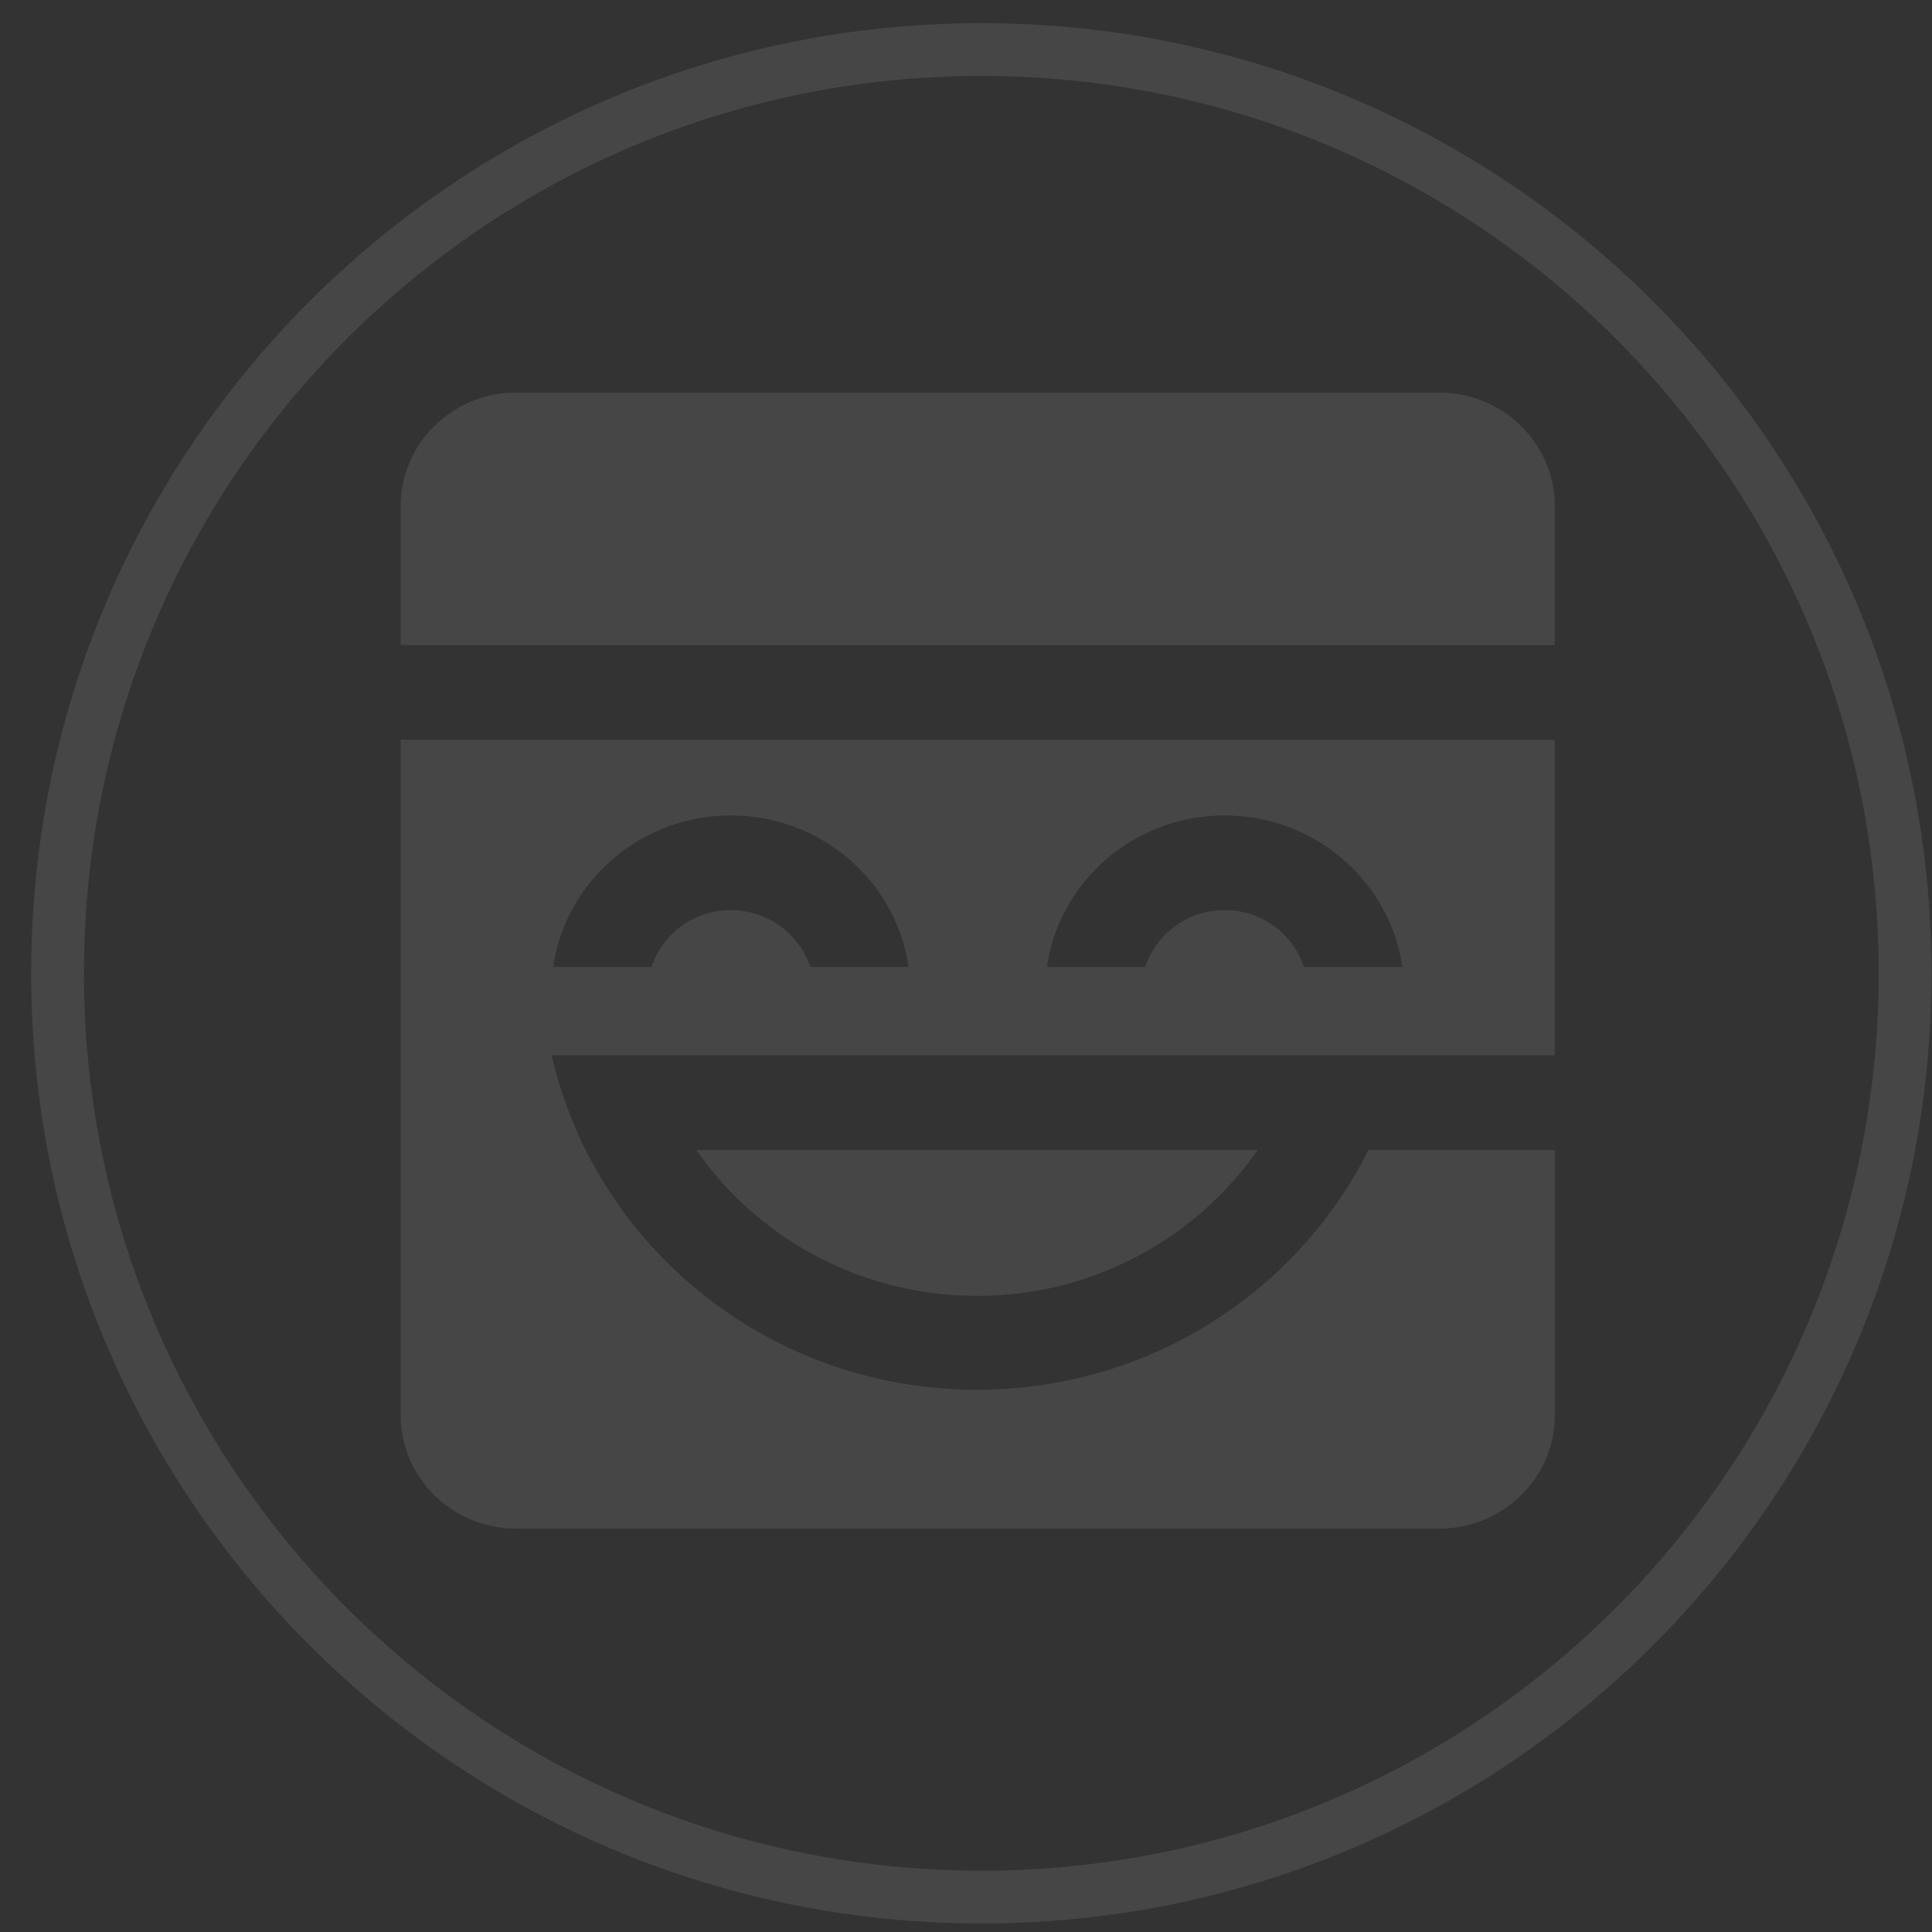 <svg xmlns="http://www.w3.org/2000/svg" fill="none" viewBox="0 0 61 61">
    <rect x="0" y="0" width="61" height="61" fill="#333333" stroke="none"/>
    <g fill="#F5F5F5" fill-rule="evenodd" clip-path="url('#mask_svg__clip0_30505_30427')" clip-rule="evenodd" opacity=".1">
        <path d="M30.983 59.064c15.649 0 28.334-12.685 28.334-28.333 0-15.648-12.685-28.333-28.334-28.333C15.335 2.398 2.65 15.083 2.65 30.73c0 15.648 12.685 28.333 28.333 28.333Zm30-28.333c0 16.569-13.431 30-30 30-16.568 0-30-13.431-30-30 0-16.569 13.432-30 30-30 16.569 0 30 13.431 30 30Z"/>
        <path d="M49.09 23.357v9.962H17.418c1.383 6.045 6.87 10.56 13.43 10.56 5.423 0 10.114-3.085 12.358-7.57h5.886v8.368c0 1.98-1.632 3.586-3.644 3.586H16.294c-2.012 0-3.644-1.606-3.644-3.586v-21.32h36.44Zm-9.38 12.951a10.767 10.767 0 0 1-8.863 4.606c-3.681 0-6.93-1.825-8.862-4.606H39.71Zm-16.634-10.56c-2.855 0-5.218 2.078-5.61 4.782h3.105a2.63 2.63 0 0 1 2.505-1.794c1.171 0 2.164.753 2.505 1.794h3.106c-.393-2.704-2.755-4.782-5.61-4.782Zm15.589 0c-2.856 0-5.218 2.078-5.611 4.782h3.106a2.63 2.63 0 0 1 2.505-1.794 2.63 2.63 0 0 1 2.505 1.794h3.106c-.393-2.704-2.756-4.782-5.611-4.782Zm6.782-13.35c2.012 0 3.644 1.606 3.644 3.586v4.384H12.65v-4.384c0-1.98 1.63-3.586 3.643-3.586h29.153Z"/>
    </g>
    <defs>
        <clipPath id="mask_svg__clip0_30505_30427">
            <path fill="#fff" d="M.983.731h60v60h-60z"/>
        </clipPath>
    </defs>
</svg>
